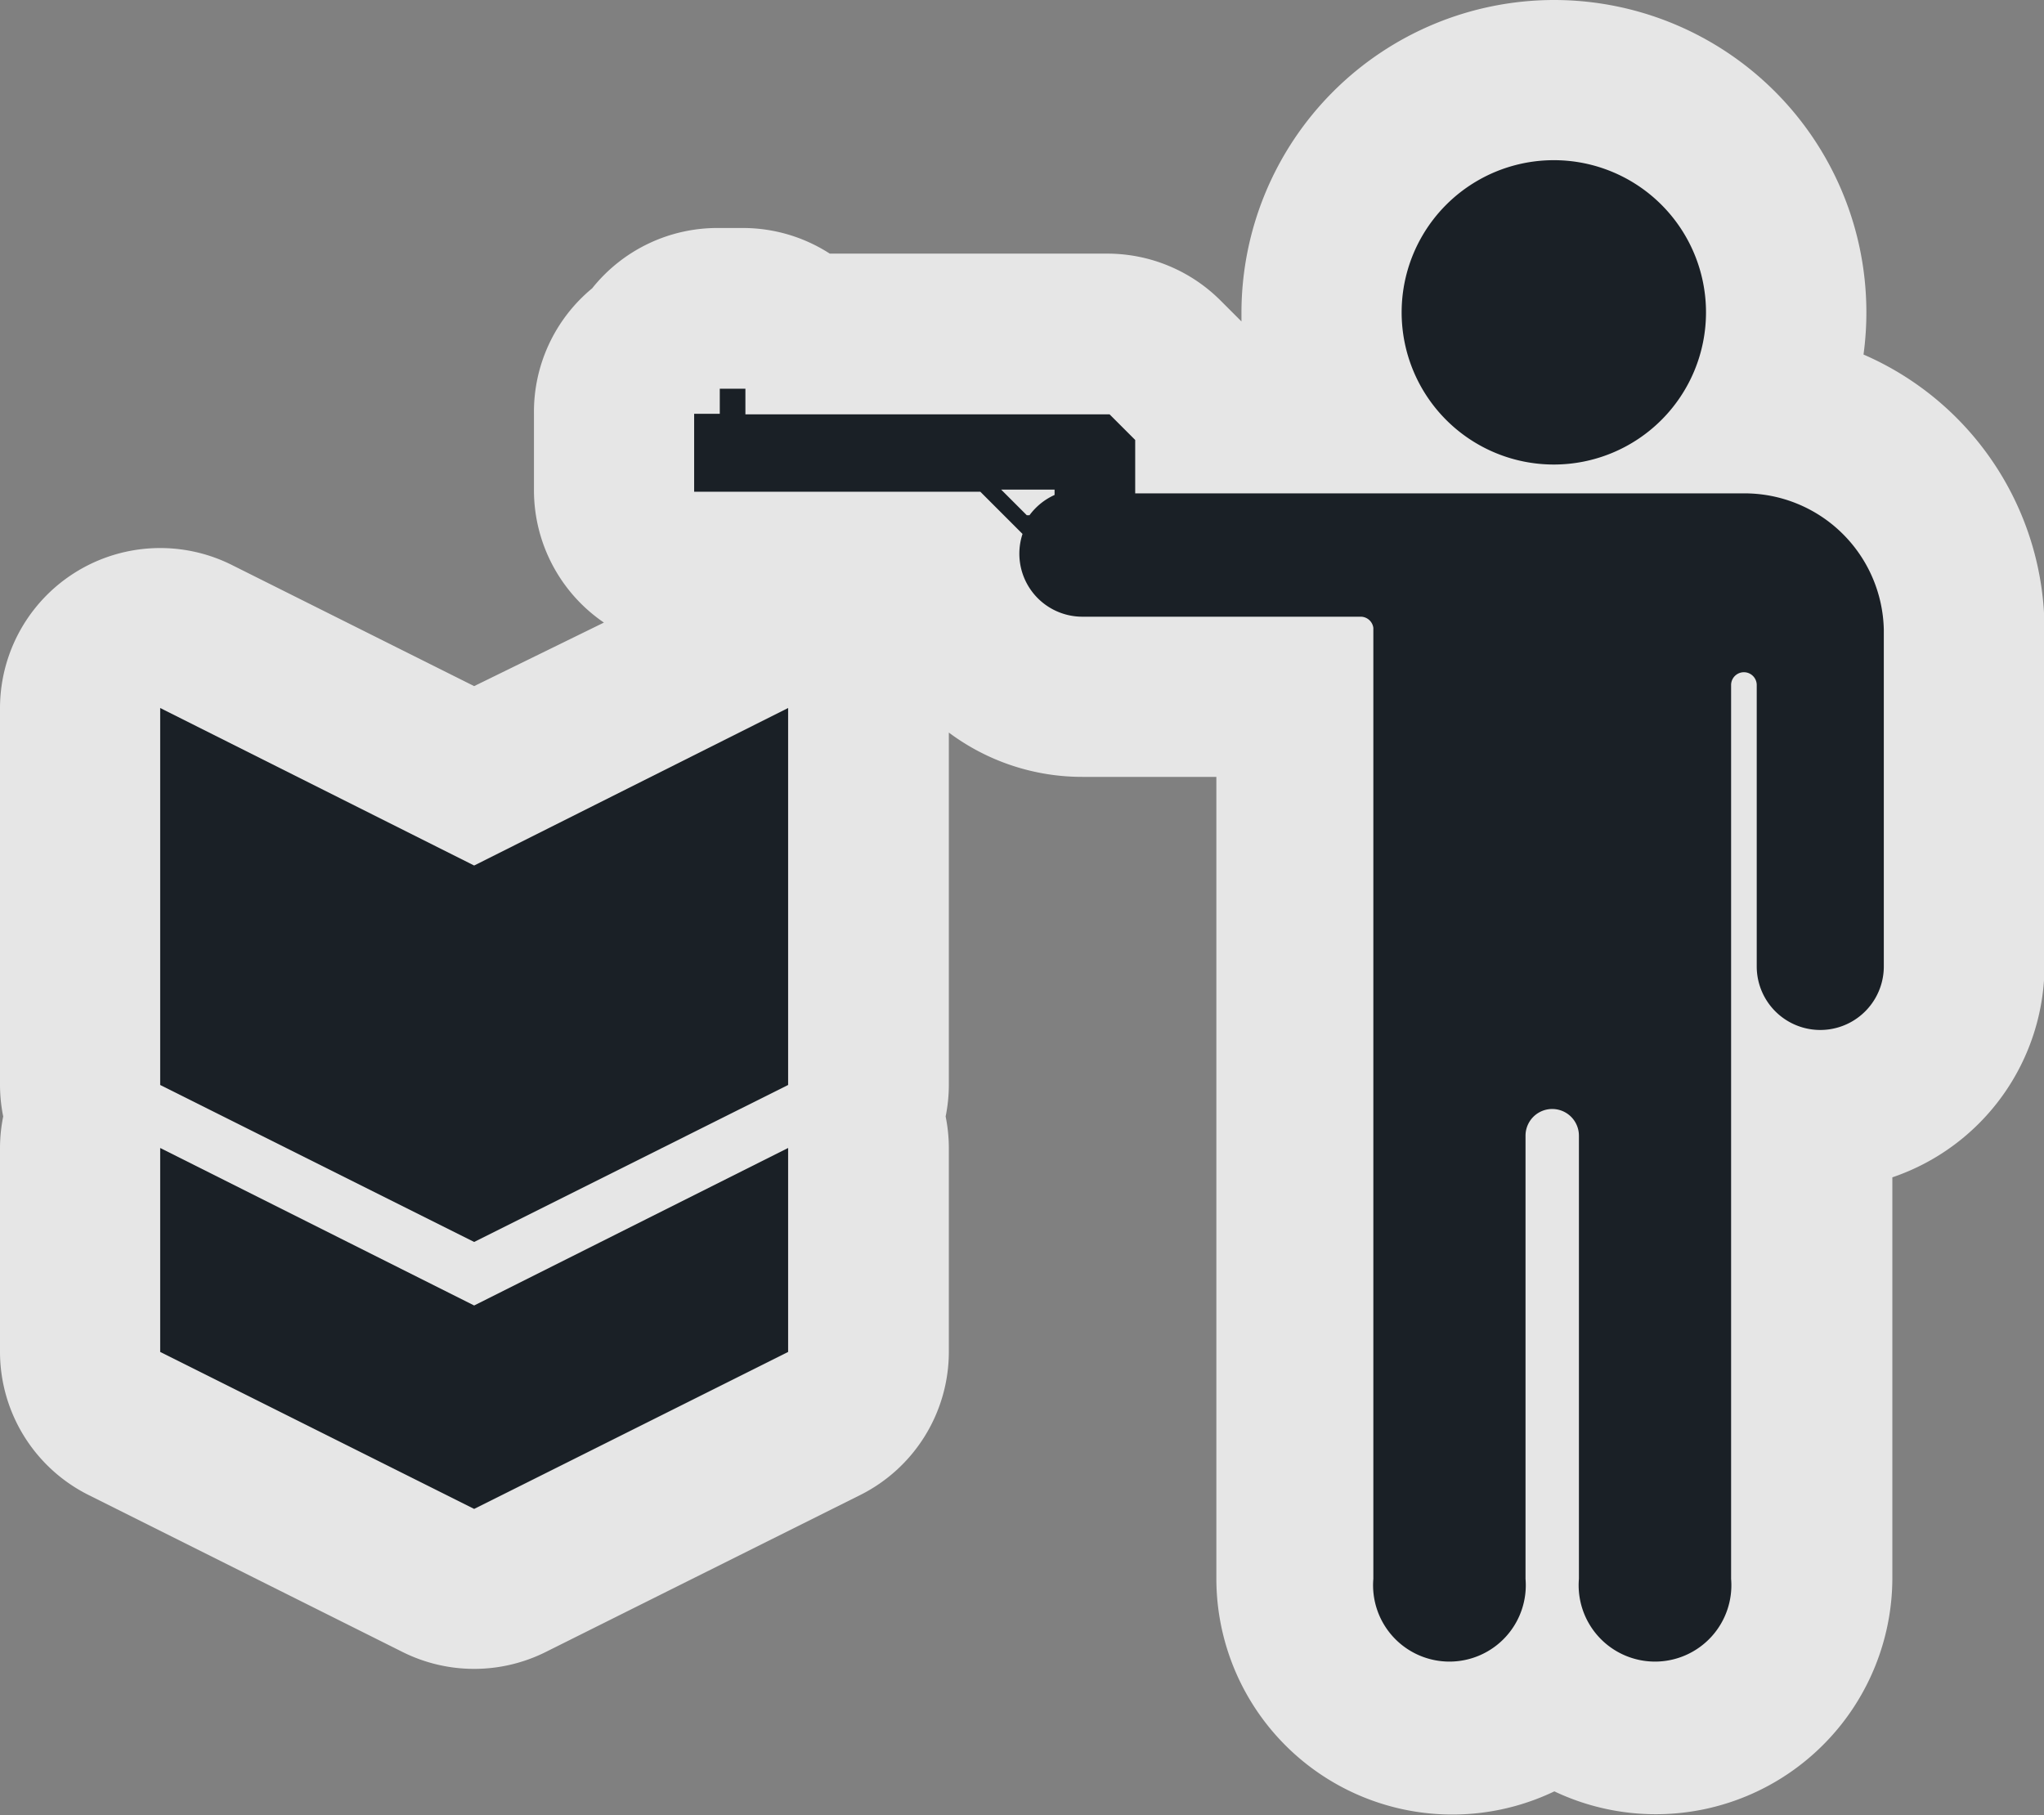 <svg xmlns="http://www.w3.org/2000/svg" viewBox="0 0 38.28 34"><rect x="0" y="0" width="38.28" height="34" fill="#808080" stroke="none"/><defs><style>.a{opacity:0.8;}.b{fill:#fff;}.c{fill:#1a2026;}</style></defs><title>Asset 19</title><g class="a"><path class="b" d="M31,32.5a2.91,2.91,0,0,1-1.9-.7,2.92,2.92,0,0,1-4.83-2.22V13.05h-4a2.69,2.69,0,0,1-2.67-2.38H13a1.5,1.5,0,0,1-1.5-1.5V7.75a1.5,1.5,0,0,1,.7-1.27,1.5,1.5,0,0,1,1.27-.7h.48a1.5,1.5,0,0,1,1.1.48h5.73a1.5,1.5,0,0,1,1.06.44l.47.48a1.49,1.49,0,0,1,.33.51h2.54a4.35,4.35,0,1,1,7.89,0,4.12,4.12,0,0,1,3.74,4.1V18.1a2.69,2.69,0,0,1-2.69,2.69h-.16v8.79A2.93,2.93,0,0,1,31,32.5ZM8.88,29.76a1.5,1.5,0,0,1-.67-.16L2.33,26.67a1.5,1.5,0,0,1-.83-1.34V21.5a1.5,1.5,0,0,1,.12-.59,1.49,1.49,0,0,1-.12-.59V13.26a1.5,1.5,0,0,1,2.17-1.34l5.21,2.61,5.21-2.61a1.5,1.5,0,0,1,2.17,1.34v7.06a1.49,1.49,0,0,1-.12.59,1.5,1.5,0,0,1,.12.59v3.82a1.5,1.5,0,0,1-.83,1.34L9.55,29.61A1.5,1.5,0,0,1,8.88,29.76Z"/><path class="b" d="M29.1,3a2.85,2.85,0,1,1-2.85,2.85A2.85,2.85,0,0,1,29.1,3M13.91,7.28v.48h6.82l.48.48v1H32.66a2.61,2.61,0,0,1,2.61,2.61V18.1a1.19,1.19,0,0,1-2.38,0V12.83a.24.24,0,1,0-.48,0V29.57a1.43,1.43,0,1,1-2.85,0v-8.3a.48.48,0,1,0-1,0v8.3a1.43,1.43,0,1,1-2.85,0V11.76h0a.24.24,0,0,0-.23-.21H20.26A1.18,1.18,0,0,1,19.15,10l-.79-.79H13V7.75h.48V7.28h.48m5.4,2.38h0a1.18,1.18,0,0,1,.47-.38v-.1h-1l.48.48m-4.55,3.61v7.06L8.88,23.26,3,20.32V13.26l5.88,2.94,5.88-2.94m0,8.24v3.82L8.88,28.26,3,25.32V21.5l5.88,2.94,5.88-2.94M29.1,0a5.86,5.86,0,0,0-5.85,5.85c0,.06,0,.12,0,.17l-.39-.39a3,3,0,0,0-2.12-.88h-5.2a3,3,0,0,0-1.62-.48h-.48a3,3,0,0,0-2.35,1.13A3,3,0,0,0,10,7.75V9.18a3,3,0,0,0,1.31,2.48L8.88,12.85,4.34,10.58A3,3,0,0,0,0,13.26v7.06a3,3,0,0,0,.06.59A3,3,0,0,0,0,21.5v3.82A3,3,0,0,0,1.66,28l5.88,2.94a3,3,0,0,0,2.68,0L16.11,28a3,3,0,0,0,1.66-2.68V21.5a3,3,0,0,0-.06-.59,3,3,0,0,0,.06-.59v-6.6a4.17,4.17,0,0,0,2.5.83h2.51v15a4.42,4.42,0,0,0,6.33,4,4.43,4.43,0,0,0,6.33-4v-7.5a4.2,4.2,0,0,0,2.85-4V11.79A5.63,5.63,0,0,0,34.9,6.64,5.85,5.85,0,0,0,29.1,0Z"/></g><path class="c" d="M29.1,3a2.85,2.85,0,1,1-2.85,2.85A2.85,2.85,0,0,1,29.1,3Zm6.18,8.79V18.1a1.19,1.19,0,0,1-2.38,0V12.83a.24.24,0,1,0-.48,0V29.57a1.43,1.43,0,1,1-2.85,0v-8.3a.48.48,0,1,0-1,0v8.3a1.43,1.43,0,1,1-2.85,0V11.76h0a.24.24,0,0,0-.23-.21H20.26A1.18,1.18,0,0,1,19.15,10l-.79-.79H13V7.75h.48V7.28h.48v.48h6.82l.48.48v1H32.66A2.61,2.61,0,0,1,35.28,11.79Zm-16-2.14a1.19,1.19,0,0,1,.47-.38v-.1h-1l.48.48ZM8.88,16.21,3,13.26v7.06l5.88,2.94,5.88-2.94V13.26Zm0,8.24L3,21.5v3.82l5.88,2.94,5.88-2.94V21.5Z"/></svg>